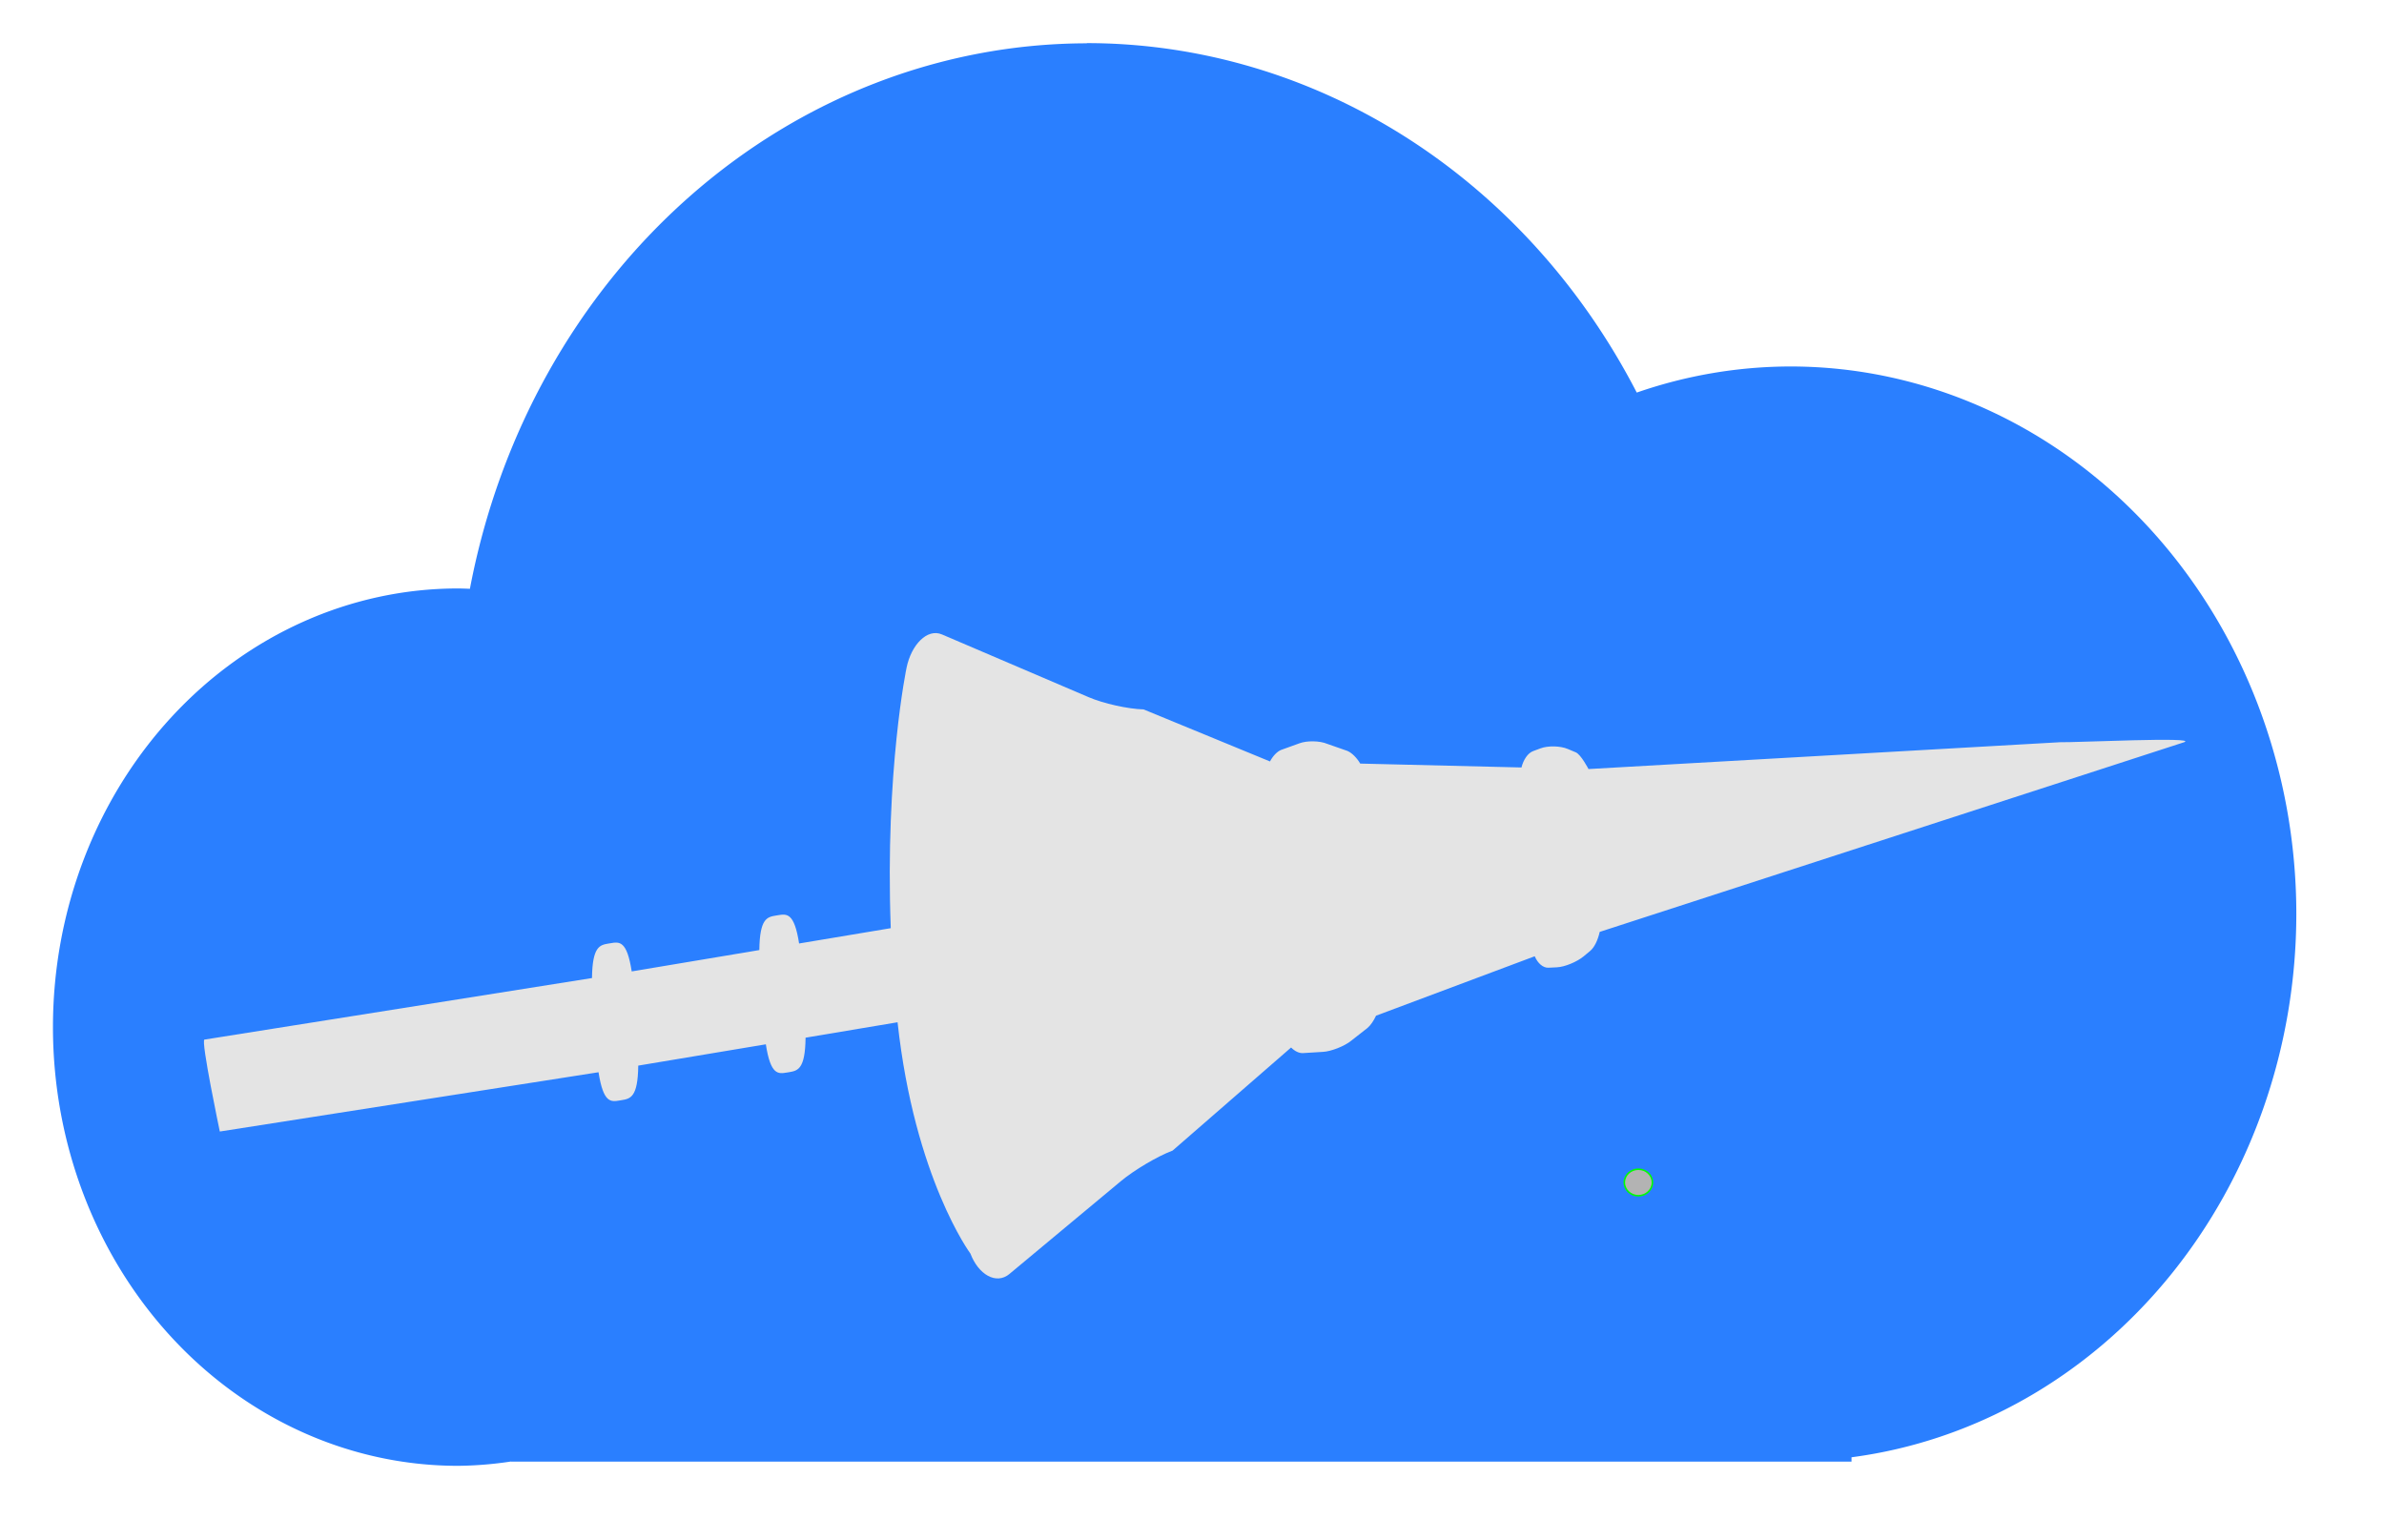 <svg xmlns="http://www.w3.org/2000/svg" xmlns:osb="http://www.openswatchbook.org/uri/2009/osb" xmlns:svg="http://www.w3.org/2000/svg" id="svg4919" width="48" height="31" version="1.1" viewBox="0 0 12.7 8.202"><defs id="defs4913"><linearGradient id="linearGradient4578" osb:paint="gradient"><stop id="stop4574" offset="0" style="stop-color:#000;stop-opacity:1"/><stop id="stop4576" offset="1" style="stop-color:#06f;stop-opacity:0"/></linearGradient><linearGradient id="linearGradient2345" osb:paint="gradient"><stop style="stop-color:#000;stop-opacity:1" id="stop2341" offset="0"/><stop style="stop-color:#06f;stop-opacity:0" id="stop2343" offset="1"/></linearGradient></defs><g id="layer1" transform="translate(0,-280.067)"><g id="g849" transform="matrix(0.046,0,0,0.046,-0.021,277.527)"><g style="fill:#2a7fff;fill-opacity:1;stroke:none;stroke-width:.577;stroke-miterlimit:4;stroke-dasharray:none;stroke-opacity:0" id="g886" transform="matrix(19.661,0,0,20.145,53.913,-5697.453)"><path style="fill:#2a7fff;fill-opacity:1;stroke:none;stroke-width:.365;stroke-linecap:round;stroke-linejoin:round;stroke-miterlimit:4;stroke-dasharray:none;stroke-opacity:1" id="rect4799-3" d="m 3.683,285.811 a 3.714,3.926 0 0 1 3.239,2.009 2.979,3.148 0 0 1 0.906,-0.15 2.979,3.148 0 0 1 2.979,3.148 2.979,3.148 0 0 1 -2.62,3.123 v 0.025 H 7.828 0.292 v -8.5e-4 a 2.386,2.522 0 0 1 -0.313,0.025 2.386,2.522 0 0 1 -2.386,-2.522 2.386,2.522 0 0 1 2.386,-2.522 2.386,2.522 0 0 1 0.07,0.002 3.714,3.926 0 0 1 3.634,-3.136 z"/></g><g style="fill:#e4e4e4;fill-opacity:1;stroke:none;stroke-width:.28;stroke-miterlimit:4;stroke-dasharray:none;stroke-opacity:1" id="g10" transform="matrix(2.18,2.877,-1.754,3.576,104.545,-155.294)"><g style="fill:#e4e4e4;fill-opacity:1;stroke:none;stroke-width:.28;stroke-miterlimit:4;stroke-dasharray:none;stroke-opacity:1" id="g883"><path id="path8" d="m 52.475,57.904 2.119,-4.701 c 0.258,-0.574 0.794,-1.453 1.189,-1.952 l 2.19,-5.1 c 0.172,-0.02 0.345,-0.091 0.467,-0.194 l 0.63,-0.547 c 0.244,-0.207 0.608,-0.671 0.737,-0.958 l 0.32,-0.666 c 0.058,-0.131 0.086,-0.299 0.082,-0.464 l 4.177,-5.285 c 0.206,0.06 0.453,0.015 0.625,-0.132 l 0.269,-0.23 c 0.243,-0.208 0.556,-0.621 0.686,-0.908 l 0.123,-0.273 c 0.084,-0.186 0.076,-0.42 0.007,-0.622 L 81.942,16.981 c 0.394,-0.499 -3.5,2.828 -4.004,3.221 L 63.159,32.961 c 0,0 -0.47,-0.09 -0.672,2.42e-4 l -0.315,0.143 c -0.29,0.131 -0.693,0.447 -0.889,0.696 l -0.197,0.249 c -0.137,0.174 -0.173,0.416 -0.114,0.62 l -5.26,4.106 c -0.211,-0.025 -0.445,0.008 -0.614,0.084 l -0.765,0.386 c -0.29,0.131 -0.71,0.463 -0.906,0.713 l -0.479,0.596 c -0.106,0.136 -0.174,0.334 -0.181,0.521 l -4.9,2.257 c -0.504,0.393 -1.39,0.928 -1.97,1.187 l -5.716,2.569 c -0.58,0.26 -0.825,1.001 -0.618,1.569 0,0 0.927,2.582 3.612,5.535 l -2.714,2.679 c -0.644,-0.484 -0.866,-0.266 -1.131,-0.005 l -0.052,0.051 c -0.265,0.261 -0.486,0.48 0.005,1.115 l -3.778,3.731 c -0.644,-0.484 -0.866,-0.266 -1.13,-0.004 l -0.051,0.05 c -0.265,0.261 -0.485,0.48 0.005,1.115 L 22.805,74.189 c -0.113,0.113 1.95,1.408 1.95,1.408 l 11.275,-10.991 c 0.645,0.483 0.866,0.266 1.13,0.005 l 0.051,-0.05 c 0.265,-0.261 0.486,-0.48 -0.005,-1.116 l 3.778,-3.729 c 0.644,0.484 0.866,0.265 1.13,0.004 l 0.051,-0.05 c 0.265,-0.262 0.486,-0.48 -0.005,-1.115 l 2.723,-2.69 c 3.016,2.625 6.011,2.658 6.011,2.658 0.578,0.202 1.323,-0.042 1.582,-0.618 z" style="fill:#e4e4e4;fill-opacity:1;stroke:none;stroke-width:.387;stroke-miterlimit:4;stroke-dasharray:none;stroke-dashoffset:0;stroke-opacity:1"/></g></g><ellipse id="path876" cx="190.193" cy="192.163" rx="1.626" ry="1.536" style="fill:#b3b3b3;fill-opacity:1;stroke:#0f0;stroke-width:.179;stroke-linecap:round;stroke-linejoin:round;stroke-miterlimit:4;stroke-dasharray:none;stroke-opacity:1"/></g></g></svg>